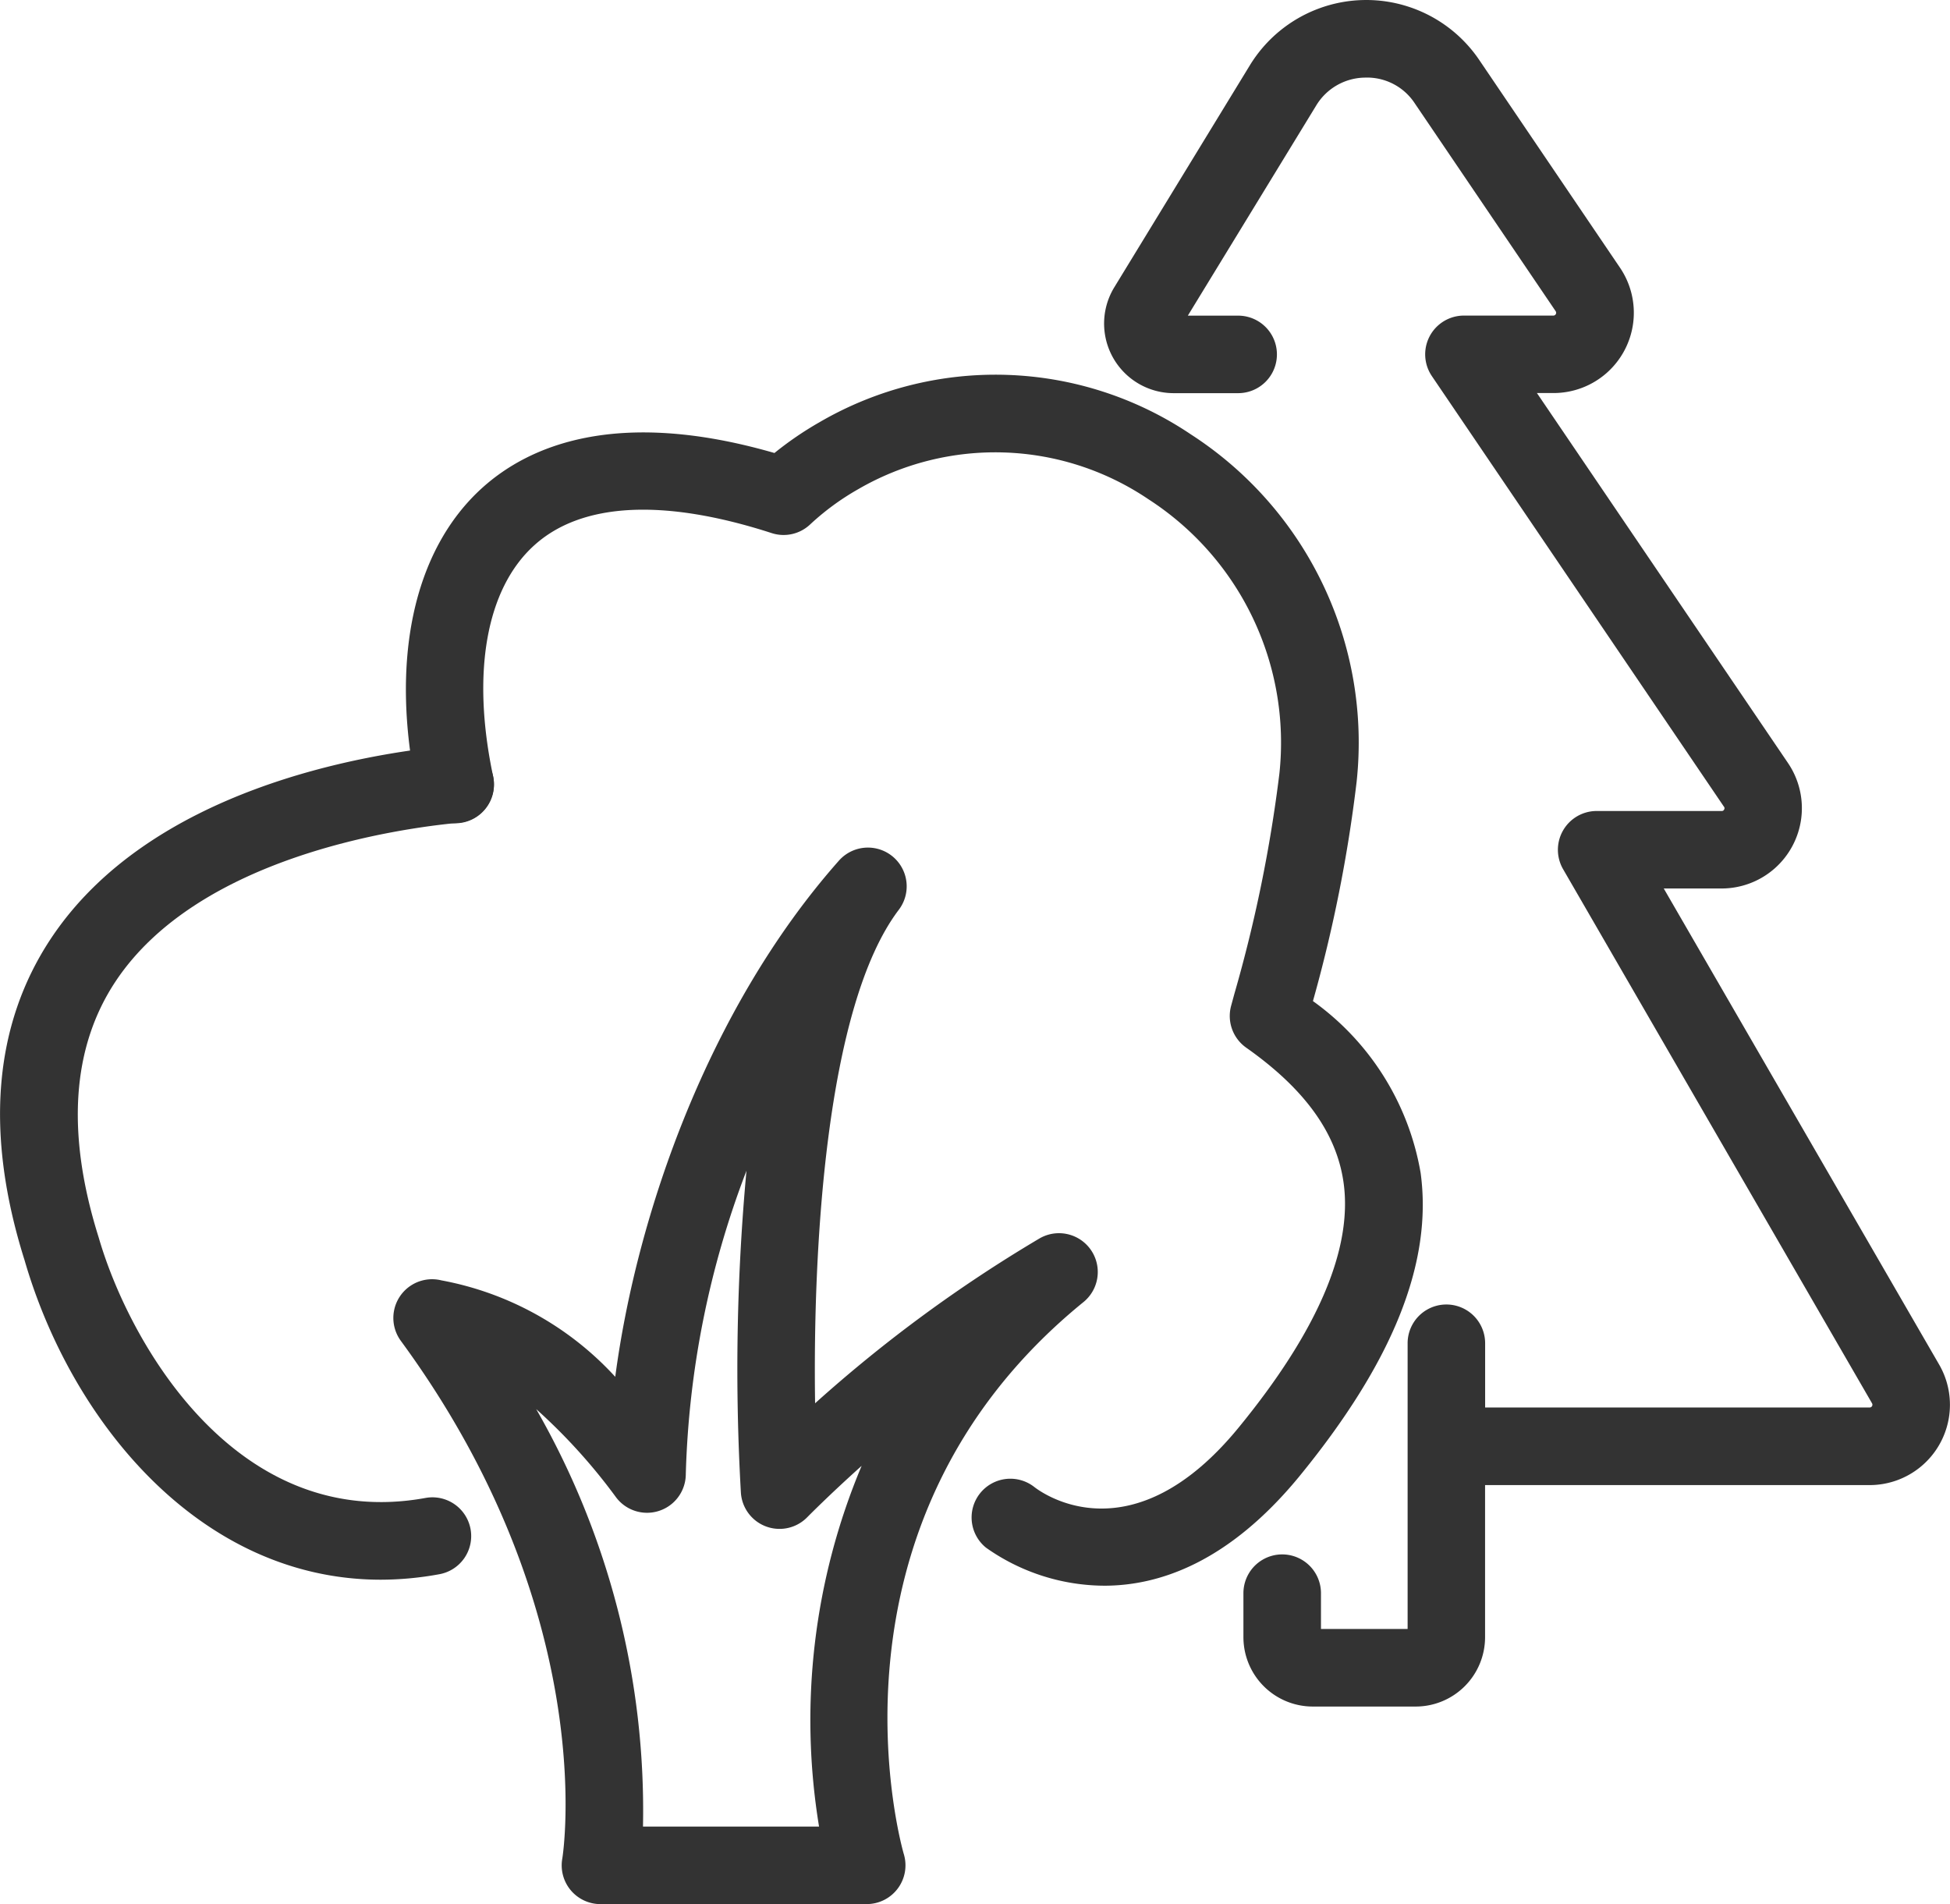 <svg xmlns="http://www.w3.org/2000/svg" viewBox="0 0 64.096 62.584">
  <g id="industryico_Ag" transform="translate(-1288.78 -672.113)">
    <path id="Path_203" data-name="Path 203" d="M1317.268,734.7h-8.751a1.274,1.274,0,0,1-1.254-1.5c.013-.076,1.289-8.018-5.306-17.012a1.273,1.273,0,0,1,1.332-1.99,10.29,10.29,0,0,1,5.714,3.17c.71-5.366,3.076-12.132,7.344-16.957a1.274,1.274,0,0,1,1.971,1.613c-2.412,3.191-2.822,11.233-2.746,16.214a46.388,46.388,0,0,1,7.383-5.422,1.275,1.275,0,0,1,1.44,2.094c-9.036,7.346-5.94,18.039-5.907,18.146a1.274,1.274,0,0,1-1.22,1.643Zm-7.353-2.549h5.787a21.57,21.57,0,0,1,1.4-11.857c-1.1.988-1.766,1.668-1.783,1.684a1.273,1.273,0,0,1-2.186-.8,71.161,71.161,0,0,1,.183-10.583,30.112,30.112,0,0,0-1.994,9.972,1.274,1.274,0,0,1-2.287.769,18.887,18.887,0,0,0-2.63-2.906A26.527,26.527,0,0,1,1309.915,732.148Z" fill="#333"/>
    <path id="Path_204" data-name="Path 204" d="M1301.3,724.037c-5.941,0-10.176-5.2-11.712-10.5-1.312-4.16-1.023-7.728.867-10.576,3.264-4.916,10.3-6.073,13.166-6.341a1.274,1.274,0,1,1,.238,2.537c-1.956.183-8.55,1.1-11.28,5.214-1.444,2.175-1.629,5.01-.552,8.427,1.006,3.468,4.532,9.678,10.732,8.553a1.274,1.274,0,1,1,.455,2.507A10.72,10.72,0,0,1,1301.3,724.037Z" fill="#333"/>
    <path id="Path_205" data-name="Path 205" d="M1325.077,724.234a6.774,6.774,0,0,1-3.884-1.248,1.274,1.274,0,1,1,1.595-1.988c.31.237,3.226,2.281,6.7-1.955,2.591-3.161,3.754-5.867,3.457-8.041-.224-1.636-1.272-3.092-3.2-4.451a1.275,1.275,0,0,1-.5-1.372l.109-.4a46.632,46.632,0,0,0,1.479-7.237,9.523,9.523,0,0,0-4.306-9.02,8.985,8.985,0,0,0-9.546-.325,8.389,8.389,0,0,0-1.571,1.153,1.27,1.27,0,0,1-1.267.285c-3.544-1.146-6.242-1.009-7.8.4-1.582,1.425-2.075,4.194-1.353,7.6a1.274,1.274,0,0,1-2.493.529c-.916-4.318-.136-7.97,2.139-10.02,1.521-1.37,4.406-2.642,9.6-1.141a11.124,11.124,0,0,1,1.479-1.011,11.492,11.492,0,0,1,12.21.4,12.057,12.057,0,0,1,5.446,11.426,47.051,47.051,0,0,1-1.435,7.2,8.763,8.763,0,0,1,3.54,5.65c.4,2.946-.909,6.217-4.01,10C1329.167,723.454,1326.9,724.234,1325.077,724.234Z" fill="#333"/>
    <path id="Path_206" data-name="Path 206" d="M1352.517,716.962l-9.05-15.645h1.9a2.64,2.64,0,0,0,2.185-4.122l-8.254-12.163h.545a2.639,2.639,0,0,0,2.185-4.121l-4.629-6.832a4.484,4.484,0,0,0-7.535.178l-4.458,7.3a2.288,2.288,0,0,0,1.952,3.479h2.12a1.274,1.274,0,1,0,0-2.548h-1.654l4.215-6.9a1.9,1.9,0,0,1,1.6-.924,1.876,1.876,0,0,1,1.646.848l4.63,6.831a.092.092,0,0,1-.076.143H1336.9a1.274,1.274,0,0,0-1.055,1.989l9.6,14.153a.077.077,0,0,1,.006.094.08.08,0,0,1-.081.048h-4.111a1.275,1.275,0,0,0-1.1,1.913l10.155,17.557a.092.092,0,0,1-.079.137h-12.639v-2.112a1.274,1.274,0,0,0-2.548,0v9.392H1332.2v-1.177a1.274,1.274,0,1,0-2.549,0v1.447a2.281,2.281,0,0,0,2.278,2.279h3.387a2.281,2.281,0,0,0,2.278-2.279v-5h12.639a2.64,2.64,0,0,0,2.286-3.962Z" fill="#333"/>
  </g>
</svg>

